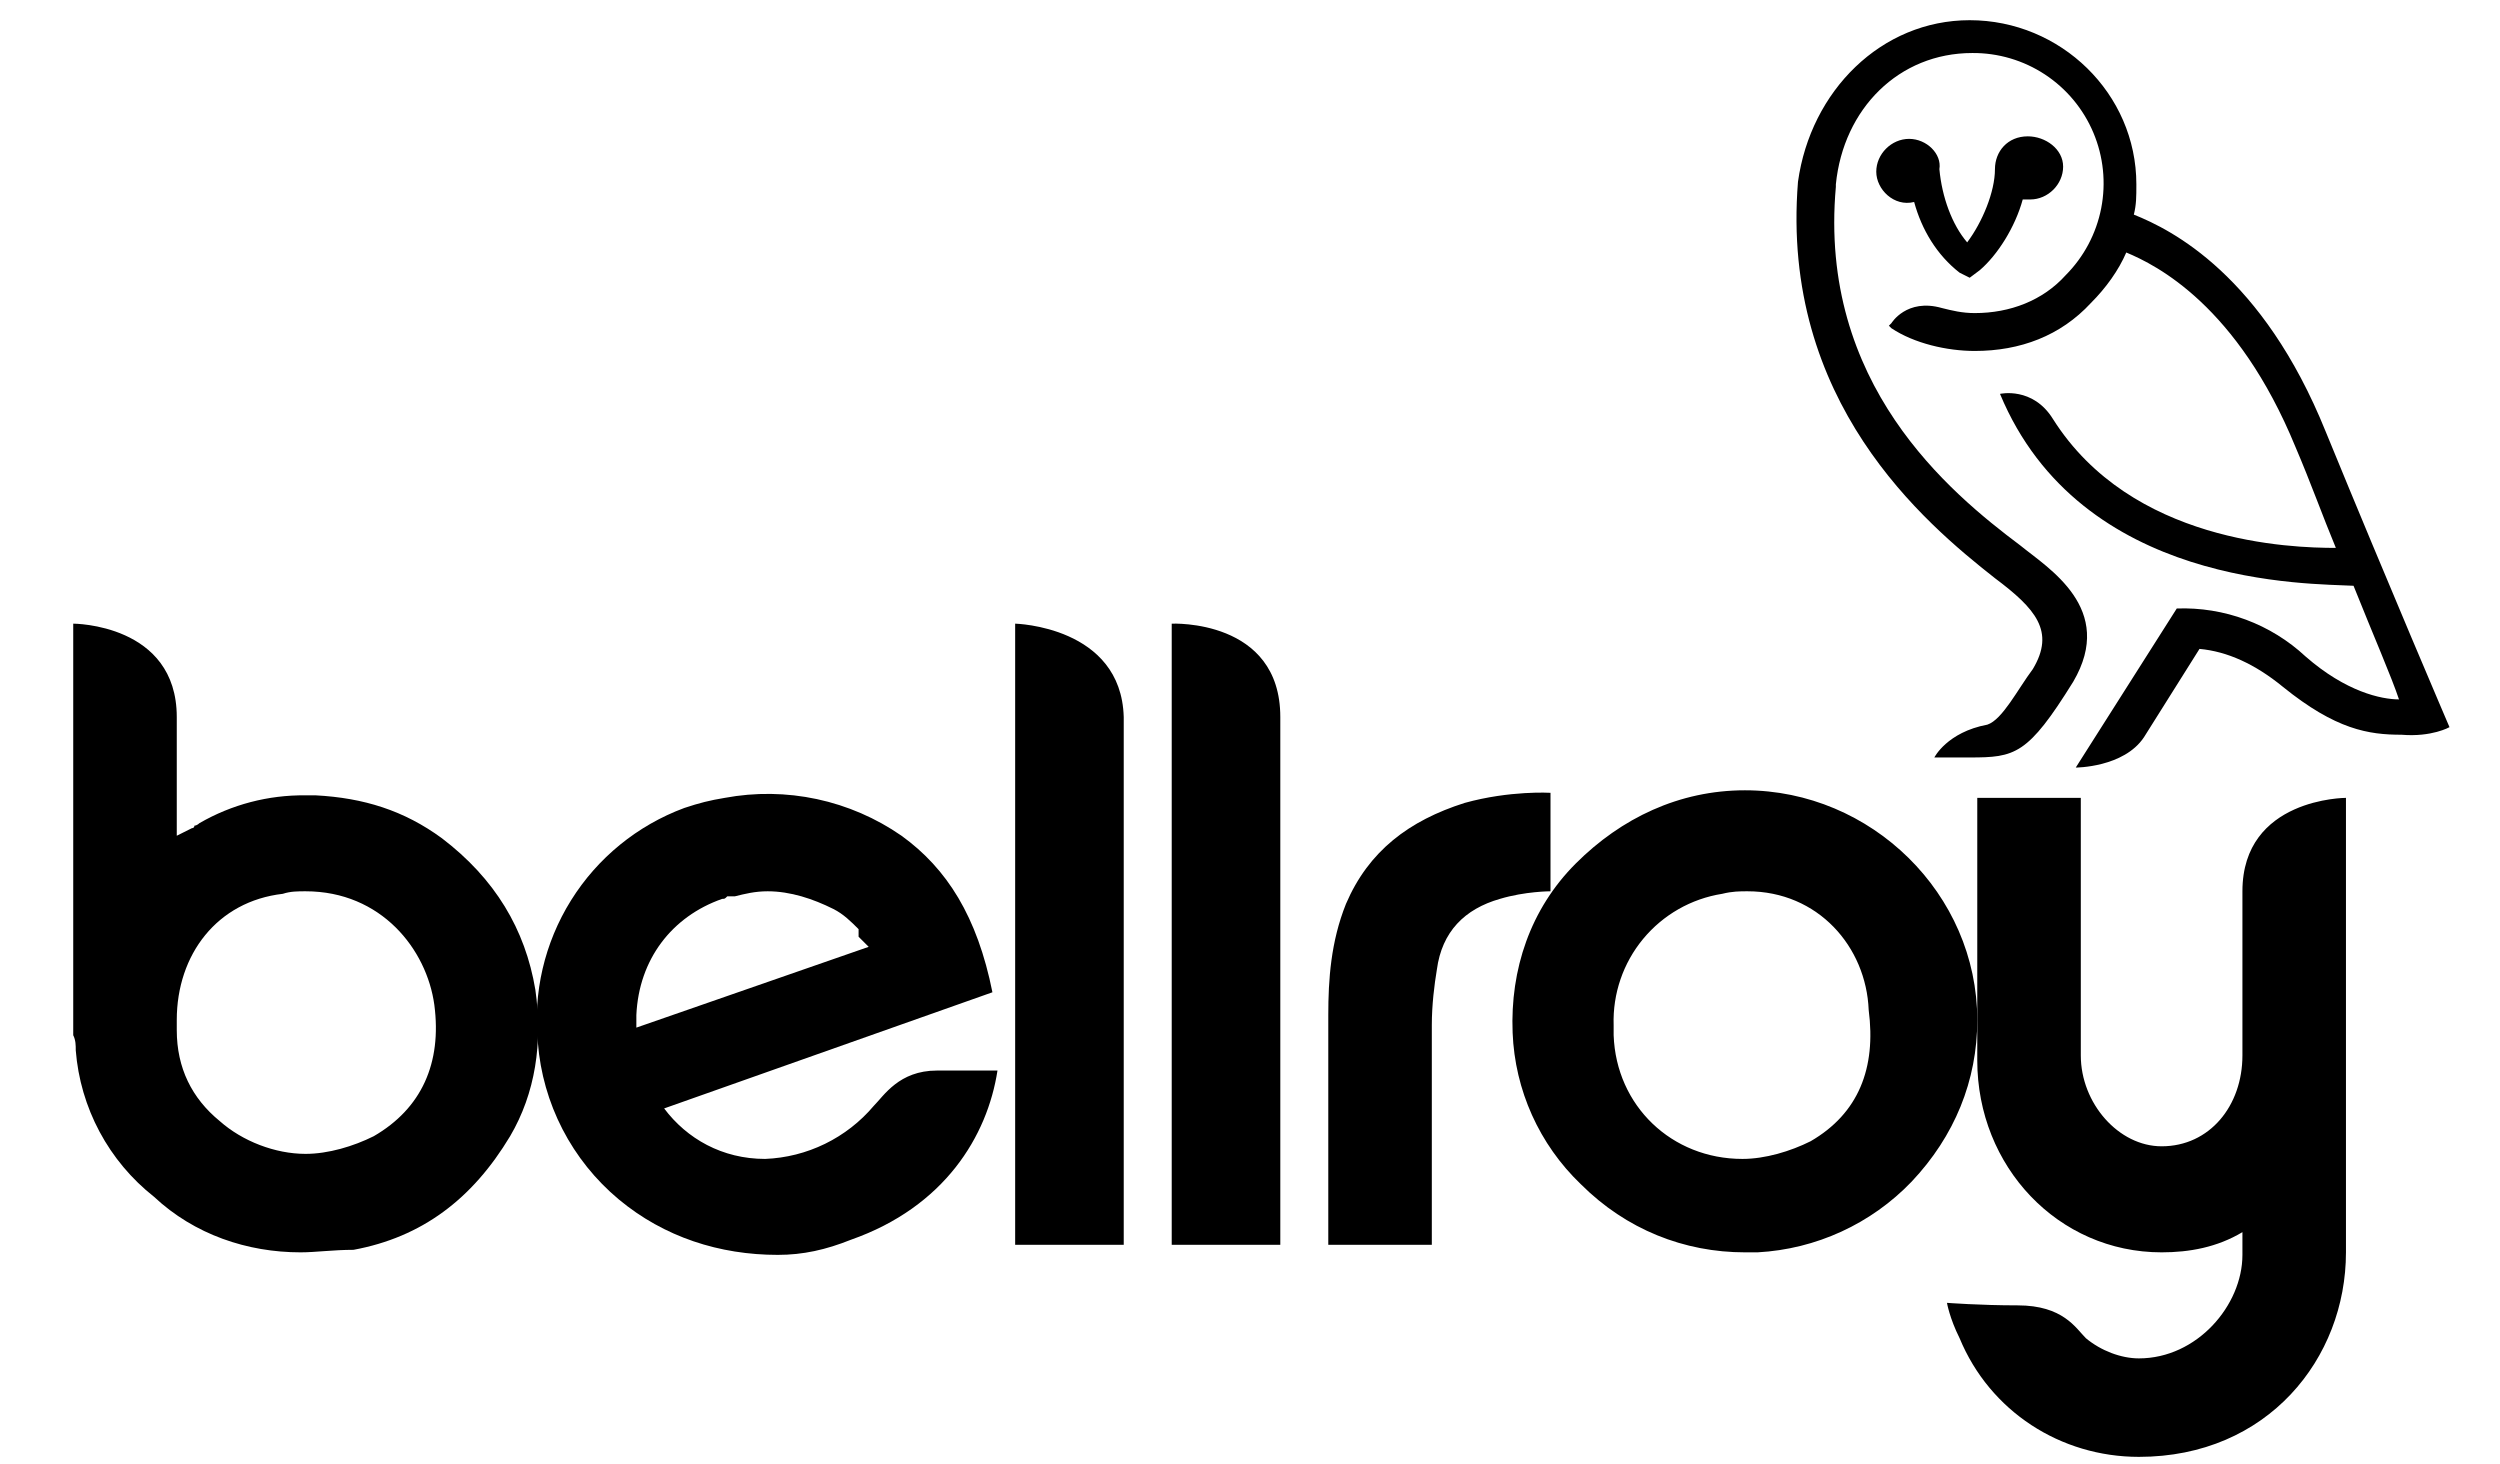 <svg width="239" height="140" viewBox="0 0 239 140" fill="none" xmlns="http://www.w3.org/2000/svg">
<path d="M28.728 119.724C23.659 119.724 18.589 118.034 14.726 114.414C12.58 112.723 10.807 110.606 9.519 108.197C8.231 105.787 7.456 103.137 7.242 100.414C7.242 99.931 7.242 99.448 7.001 98.966V59.621C7.001 59.621 16.899 59.621 16.899 68.552V79.897L18.348 79.172C18.589 79.172 18.589 78.931 18.589 78.931C18.83 78.931 19.072 78.69 19.072 78.69C22.152 76.91 25.654 75.993 29.211 76.034H30.177C34.764 76.276 38.626 77.483 42.248 80.138C47.317 84 50.214 88.828 51.18 94.621C51.904 99.69 51.18 104.517 48.766 108.621C45.145 114.655 40.316 118.276 33.798 119.483C31.867 119.483 30.177 119.724 28.728 119.724ZM29.211 85.207C28.487 85.207 27.763 85.207 27.038 85.448C20.762 86.172 16.899 91.241 16.899 97.517V98.483C16.899 102.103 18.348 105 21.003 107.172C23.176 109.103 26.314 110.31 29.211 110.31C31.384 110.31 33.798 109.586 35.729 108.621C40.316 105.966 42.248 101.621 41.523 96.069C40.799 90.759 36.454 85.207 29.211 85.207ZM166.817 119.724C161.023 119.724 155.471 117.552 151.125 113.207C147.157 109.407 144.82 104.214 144.607 98.724C144.366 92.69 146.297 86.897 150.642 82.552C154.988 78.207 160.54 75.552 166.817 75.552C178.888 75.552 189.027 85.448 189.027 97.517C189.027 103.31 186.855 108.621 182.751 112.966C178.878 117.006 173.613 119.422 168.024 119.724H166.817ZM167.059 85.207C166.334 85.207 165.61 85.207 164.644 85.448C161.682 85.917 158.993 87.451 157.081 89.762C155.17 92.073 154.168 95.003 154.264 98V98.966C154.505 105.724 159.816 110.793 166.576 110.793C168.749 110.793 171.163 110.069 173.094 109.103C177.681 106.448 179.371 102.103 178.646 96.552C178.405 90.517 173.818 85.207 167.059 85.207ZM97.049 59.621V119H107.429V68.552C107.188 59.862 97.049 59.621 97.049 59.621ZM112.016 59.621V119H122.397V68.552C122.397 59.138 112.016 59.621 112.016 59.621Z" fill="black"/>
<path d="M126.984 119V112.483V97.034C126.984 93.655 127.225 90.034 128.674 86.414C130.846 81.345 134.709 78.448 140.02 76.759C144.366 75.552 148.228 75.793 148.228 75.793V85.207C148.228 85.207 145.814 85.207 143.4 85.931C140.02 86.897 137.847 89.069 137.365 92.69C137.123 94.138 136.882 96.069 136.882 98V119H126.984ZM192.89 124.793C197.235 124.793 198.442 126.966 199.408 127.931C200.857 129.138 202.788 129.862 204.478 129.862C210.03 129.862 214.376 124.793 214.376 119.966V117.793C211.962 119.241 209.306 119.724 206.651 119.724C196.753 119.724 189.027 111.517 189.027 101.379V76.276H198.925V100.897C198.925 105.483 202.546 109.586 206.651 109.586C211.237 109.586 214.376 105.724 214.376 100.897V85.207C214.376 76.276 224.274 76.276 224.274 76.276V119.724C224.274 129.862 216.79 139.276 204.478 139.276C196.994 139.276 190.234 134.931 187.337 127.931C186.372 126 186.13 124.552 186.13 124.552C186.13 124.552 189.269 124.793 192.89 124.793ZM73.148 110.793C69.044 110.793 65.665 108.862 63.492 105.966L94.876 94.862C93.427 87.621 90.53 83.034 86.185 79.897C83.747 78.207 80.998 77.017 78.098 76.395C75.197 75.774 72.202 75.733 69.286 76.276C67.837 76.517 66.872 76.759 65.423 77.241C60.933 78.906 57.123 82.013 54.589 86.075C52.055 90.138 50.941 94.926 51.421 99.69C51.648 102.573 52.448 105.382 53.774 107.951C55.101 110.521 56.927 112.8 59.147 114.655C63.492 118.276 68.803 119.966 74.356 119.966C76.77 119.966 78.942 119.483 81.357 118.517C90.289 115.379 94.393 108.621 95.359 102.345H89.565C85.943 102.345 84.495 104.759 83.529 105.724C82.245 107.243 80.659 108.477 78.872 109.35C77.085 110.223 75.136 110.714 73.148 110.793ZM69.044 85.931C69.286 85.931 69.286 85.931 69.527 85.69H70.251C71.217 85.448 72.183 85.207 73.39 85.207C75.563 85.207 77.735 85.931 79.667 86.897C80.632 87.379 81.357 88.103 82.081 88.828V89.552L83.046 90.517L60.836 98.241V97.034C61.078 91.724 64.216 87.621 69.044 85.931ZM182.509 13.276C180.819 13.276 179.371 14.724 179.371 16.414C179.371 18.103 181.061 19.793 182.992 19.31C183.716 21.965 185.165 24.379 187.337 26.069L188.303 26.552L189.269 25.828C190.959 24.379 192.648 21.724 193.373 19.069H194.097C195.787 19.069 197.235 17.621 197.235 15.931C197.235 14.241 195.545 13.034 193.856 13.034C191.924 13.034 190.717 14.483 190.717 16.172C190.717 18.345 189.51 21.241 188.062 23.172C186.613 21.483 185.647 18.828 185.406 16.172C185.647 14.724 184.199 13.276 182.509 13.276ZM222.342 41.276C216.307 26.31 207.616 21.965 203.995 20.517C204.236 19.552 204.236 18.828 204.236 17.621C204.236 8.931 196.994 1.931 188.303 1.931C179.854 1.931 173.094 8.69 171.887 17.379C170.197 38.379 183.958 49.965 190.717 55.276C194.58 58.172 196.511 60.345 194.338 63.965C192.89 65.897 191.441 68.793 189.993 69.276C186.13 70 184.923 72.414 184.923 72.414H188.303C192.648 72.414 193.856 72.172 198.201 65.172C202.305 58.172 195.787 54.31 193.131 52.138C186.372 47.069 173.818 36.69 175.508 17.862V17.621C176.232 10.379 181.543 5.069 188.544 5.069C191.014 5.048 193.435 5.763 195.498 7.121C197.561 8.479 199.174 10.419 200.131 12.696C201.089 14.973 201.347 17.483 200.875 19.907C200.402 22.331 199.219 24.56 197.477 26.31C195.304 28.724 192.166 29.931 188.786 29.931C187.579 29.931 186.613 29.69 185.647 29.448C182.268 28.483 180.819 30.896 180.819 30.896L180.578 31.138L180.819 31.379C182.992 32.828 186.13 33.552 188.786 33.552C193.131 33.552 196.994 32.103 199.891 28.965C201.339 27.517 202.546 25.828 203.271 24.138C206.168 25.345 213.893 29.207 219.445 42.724C220.894 46.103 222.101 49.483 223.308 52.379C218.963 52.379 203.754 51.897 196.27 40.069C194.338 36.931 191.2 37.655 191.2 37.655C198.925 56.241 220.894 55.759 224.998 56C226.929 60.828 228.619 64.69 229.343 66.862C227.654 66.862 224.274 66.138 220.411 62.759C218.761 61.223 216.824 60.028 214.711 59.241C212.599 58.454 210.352 58.091 208.099 58.172L198.442 73.379C198.442 73.379 203.029 73.379 204.961 70.483L210.272 62.035C212.927 62.276 215.583 63.483 218.238 65.655C223.308 69.759 226.446 70.241 229.585 70.241C232.482 70.483 234.172 69.517 234.172 69.517C234.172 69.517 228.378 56 222.342 41.276Z" fill="black"/>
</svg>

